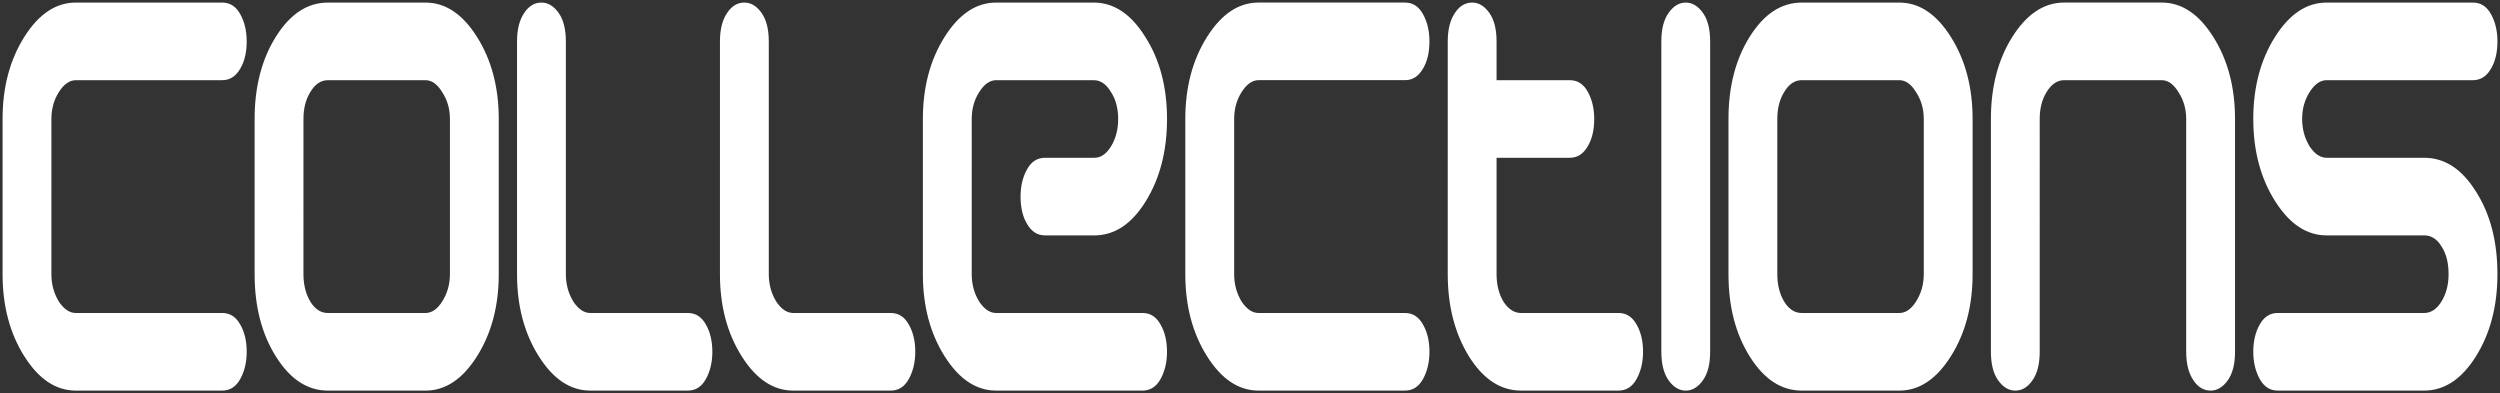 <svg xmlns="http://www.w3.org/2000/svg" viewBox="0 0 161.855 25.455">
  <rect x="0" y="0" width="161.855" height="25.455" fill="#333333" stroke="none"/>
  <path fill="#fff" d="M14.391 25.288H4.908q-1.936 0-3.339-2.23Q.167 20.829.167 17.752V7.703q0-3.077 1.403-5.307Q2.972.167 4.908.167H14.391q.751 0 1.166.754.415.754.415 1.758 0 1.036-.395 1.727-.435.785-1.185.785H4.908q-.612 0-1.106.785-.474.754-.474 1.727V17.752q0 .973.474 1.758.494.754 1.106.754H14.391q.751 0 1.166.754.415.722.415 1.758 0 1.005-.415 1.758-.415.754-1.166.754zm13.157-5.024q.612 0 1.087-.754.494-.785.494-1.758V7.703q0-.973-.494-1.727-.474-.785-1.087-.785h-6.322q-.672 0-1.126.754-.454.722-.454 1.758V17.752q0 1.036.454 1.79.454.722 1.126.722zm0 5.024h-6.322q-1.976 0-3.358-2.198-1.383-2.198-1.383-5.338V7.703q0-3.14 1.383-5.338Q19.251.167 21.226.167h6.322q1.936 0 3.339 2.23 1.403 2.23 1.403 5.307V17.752q0 3.077-1.403 5.307-1.403 2.23-3.339 2.23zm9.088-22.609V17.752q0 .973.474 1.758.494.754 1.106.754h6.322q.751 0 1.166.754.415.722.415 1.758 0 1.005-.415 1.758t-1.166.754h-6.322q-1.936 0-3.339-2.23-1.403-2.23-1.403-5.307V2.679q0-1.193.494-1.884.435-.628 1.087-.628.632 0 1.106.659.474.659.474 1.853zm13.137 0V17.752q0 .973.474 1.758.494.754 1.106.754h6.322q.751 0 1.166.754.415.722.415 1.758 0 1.005-.415 1.758-.415.754-1.166.754h-6.322q-1.936 0-3.339-2.23-1.403-2.23-1.403-5.307V2.679q0-1.193.494-1.884.435-.628 1.087-.628.632 0 1.106.659.474.659.474 1.853ZM67.652 10.215h3.2q.632 0 1.087-.754.454-.754.454-1.758 0-1.036-.474-1.758-.454-.754-1.106-.754h-6.322q-.612 0-1.106.785-.474.754-.474 1.727V17.752q0 .973.474 1.758.494.754 1.106.754h9.483q.751 0 1.166.754.415.722.415 1.758 0 1.005-.415 1.758-.415.754-1.166.754h-9.483q-1.936 0-3.339-2.23-1.403-2.23-1.403-5.307V7.703q0-3.077 1.403-5.307Q62.555.167 64.491.167h6.322q1.956 0 3.339 2.23 1.403 2.198 1.403 5.307 0 3.109-1.383 5.338-1.363 2.198-3.319 2.198h-3.2q-.751 0-1.185-.785-.395-.691-.395-1.727 0-1.005.415-1.758.415-.754 1.166-.754zm23.312 15.073h-9.483q-1.936 0-3.339-2.23-1.403-2.23-1.403-5.307V7.703q0-3.077 1.403-5.307 1.403-2.23 3.339-2.23h9.483q.751 0 1.166.754.415.754.415 1.758 0 1.036-.395 1.727-.435.785-1.185.785h-9.483q-.612 0-1.106.785-.474.754-.474 1.727V17.752q0 .973.474 1.758.494.754 1.106.754h9.483q.751 0 1.166.754.415.722.415 1.758 0 1.005-.415 1.758-.415.754-1.166.754zM101.632 10.215h-4.741v7.536q0 1.036.454 1.79.474.722 1.126.722h6.322q.751 0 1.166.754.415.722.415 1.758 0 1.005-.415 1.758t-1.166.754h-6.322q-1.976 0-3.358-2.198-1.383-2.23-1.383-5.338V2.679q0-1.193.494-1.884.435-.628 1.087-.628.632 0 1.106.659.474.659.474 1.853v2.512h4.741q.751 0 1.166.754.415.754.415 1.758 0 1.036-.395 1.727-.435.785-1.185.785zm5.927 12.561V2.679q0-1.193.474-1.853.474-.659 1.106-.659t1.106.659q.474.659.474 1.853V22.776q0 1.193-.474 1.853-.474.659-1.106.659t-1.106-.659q-.474-.659-.474-1.853zm15.409-2.512q.612 0 1.087-.754.494-.785.494-1.758V7.703q0-.973-.494-1.727-.474-.785-1.087-.785h-6.322q-.672 0-1.126.754-.454.722-.454 1.758V17.752q0 1.036.454 1.79.454.722 1.126.722zm0 5.024h-6.322q-1.976 0-3.358-2.198-1.383-2.198-1.383-5.338V7.703q0-3.14 1.383-5.338 1.383-2.198 3.358-2.198h6.322q1.936 0 3.339 2.23 1.403 2.23 1.403 5.307V17.752q0 3.077-1.403 5.307-1.403 2.23-3.339 2.23zm18.57-2.512V7.703q0-.973-.494-1.727-.474-.785-1.087-.785h-6.322q-.652 0-1.126.754-.454.722-.454 1.758V22.776q0 1.193-.474 1.853-.454.659-1.106.659-.632 0-1.106-.659-.474-.659-.474-1.853V7.703q0-3.109 1.383-5.307 1.403-2.23 3.358-2.23h6.322q1.936 0 3.339 2.23 1.403 2.23 1.403 5.307V22.776q0 1.193-.474 1.853-.474.659-1.106.659-.652 0-1.087-.628-.494-.691-.494-1.884zm18.57-17.585h-9.483q-.612 0-1.106.785-.474.754-.474 1.727 0 .973.474 1.758.494.754 1.106.754h6.322q1.995 0 3.358 2.198 1.383 2.167 1.383 5.338 0 3.109-1.403 5.338-1.383 2.198-3.339 2.198h-9.483q-.751 0-1.166-.754-.415-.754-.415-1.758 0-1.036.415-1.758.415-.754 1.166-.754h9.483q.652 0 1.106-.722.474-.754.474-1.79 0-1.099-.454-1.79-.435-.722-1.126-.722h-6.322q-1.936 0-3.339-2.23-1.403-2.23-1.403-5.307 0-3.077 1.403-5.307Q148.69.167 150.626.167h9.483q.751 0 1.166.754.415.754.415 1.758 0 1.036-.395 1.727-.435.785-1.185.785z"/>
</svg>